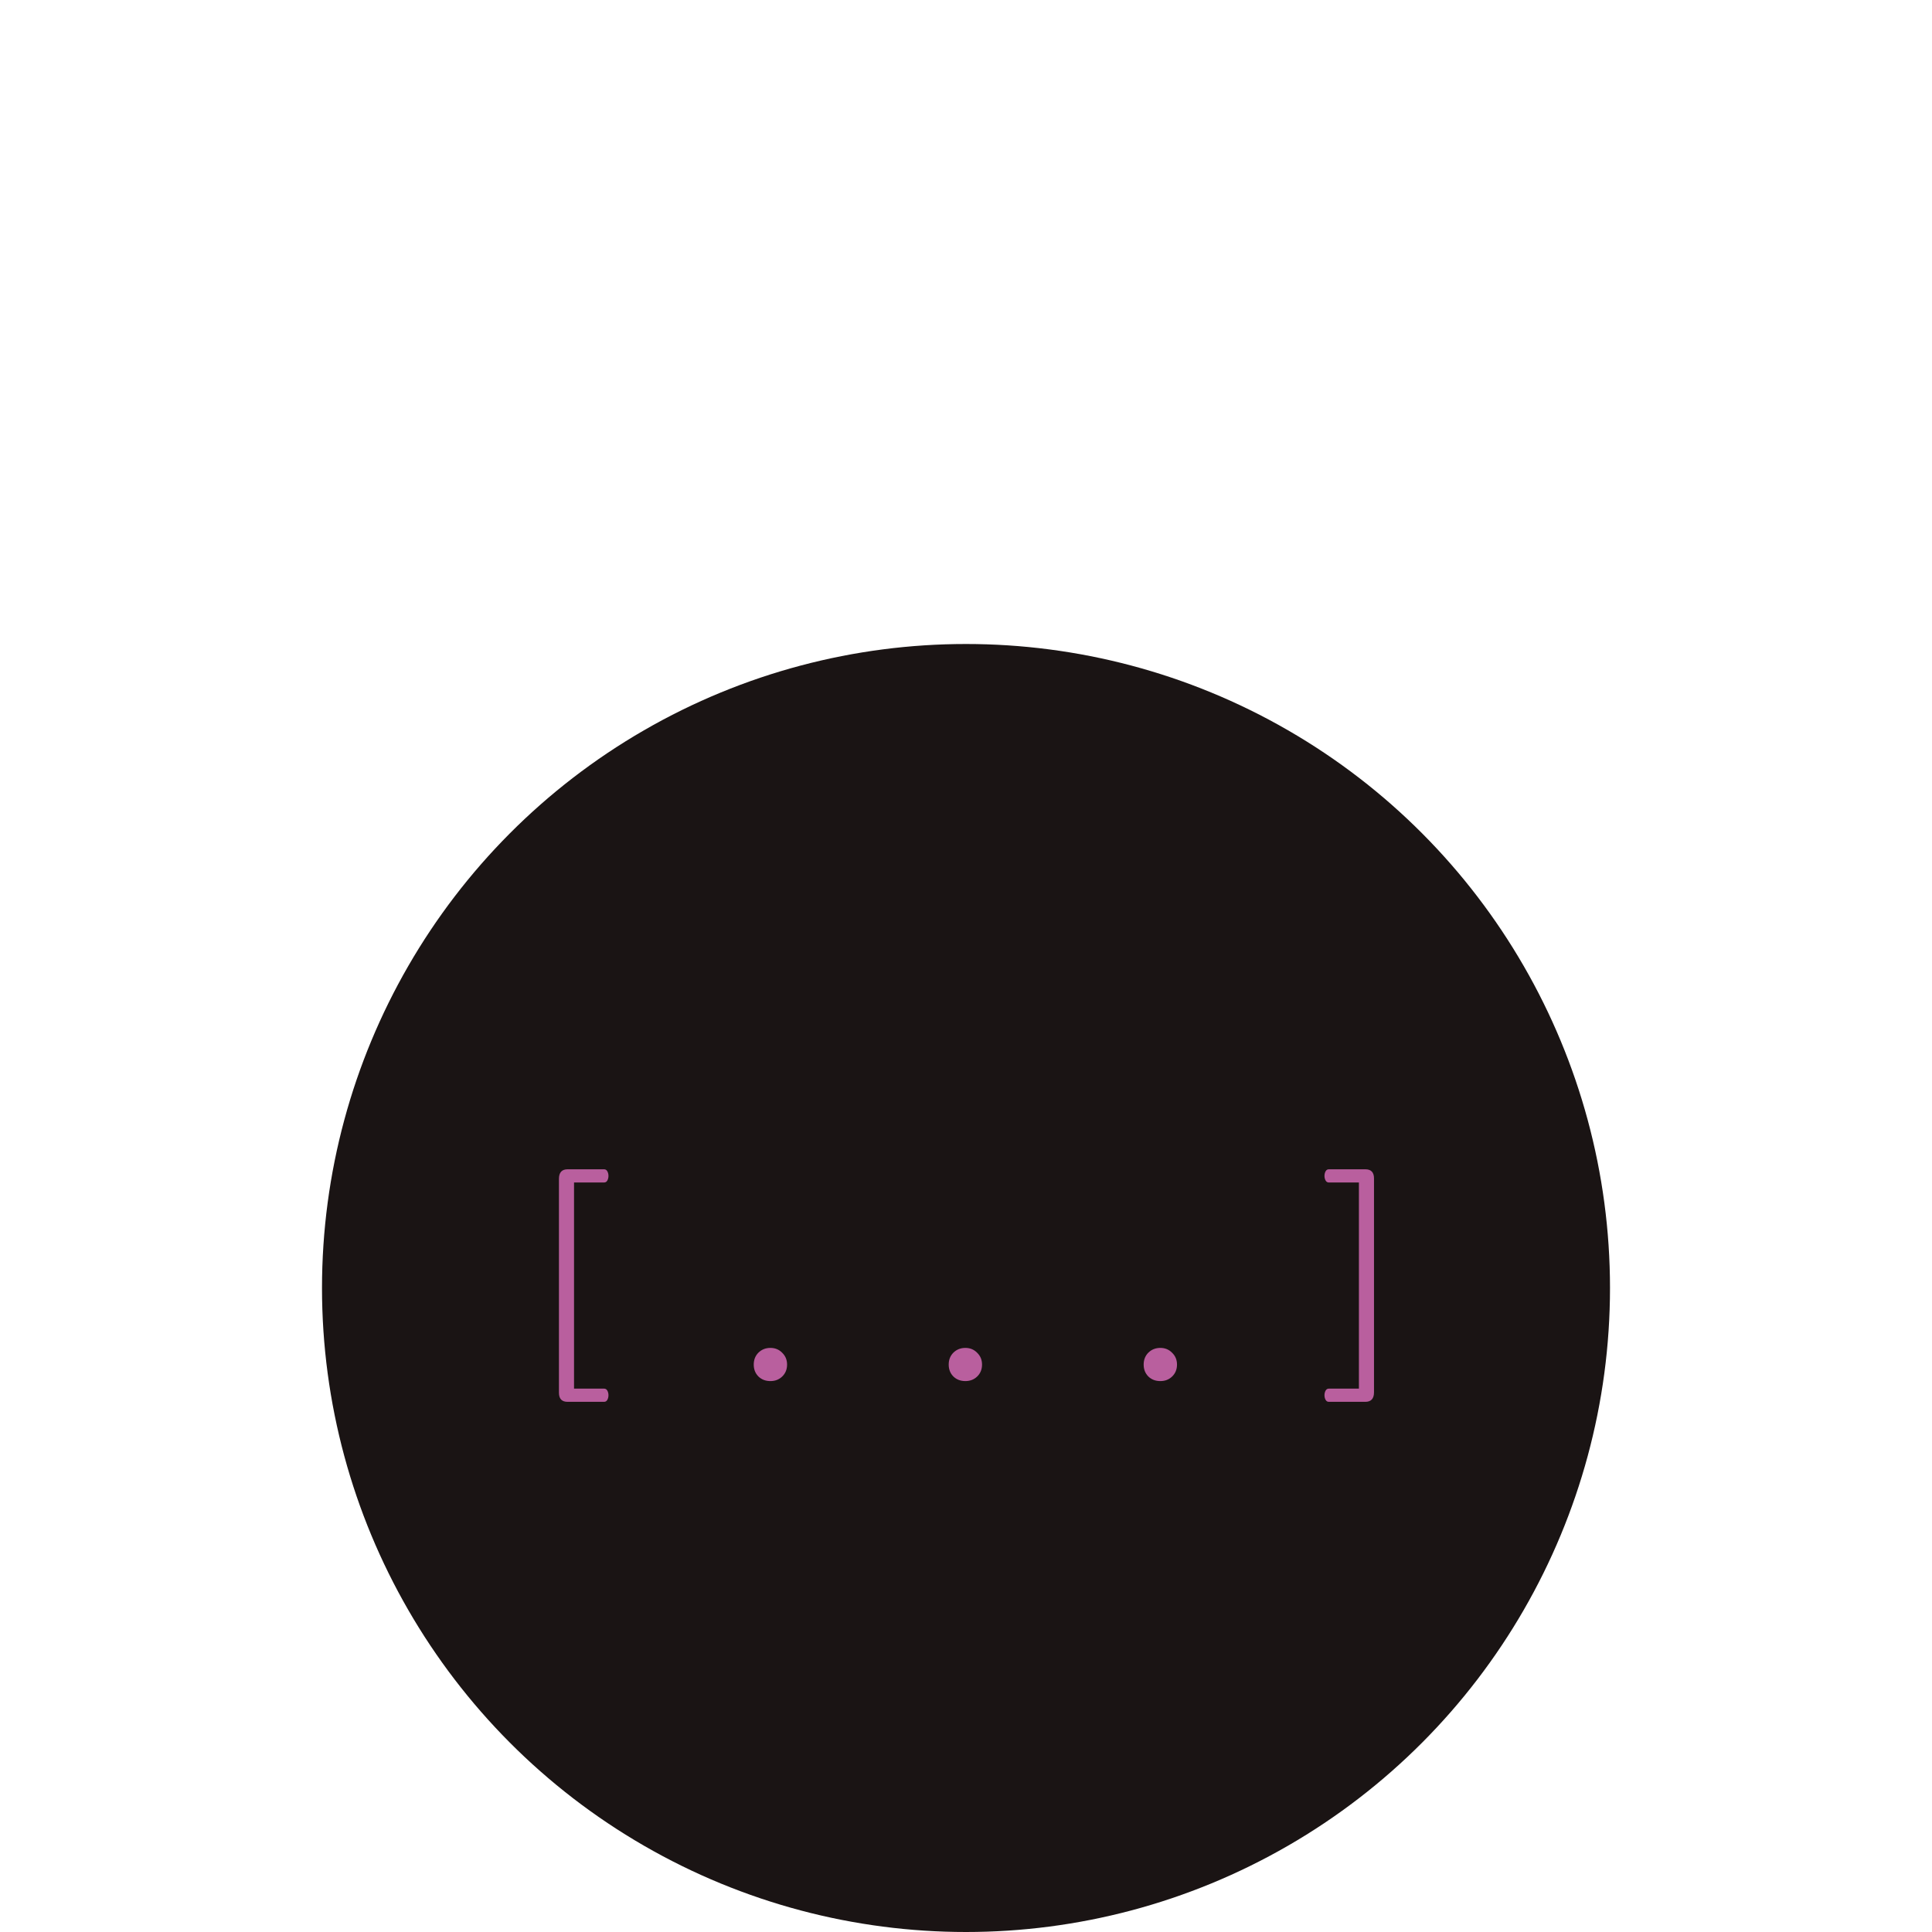 <svg width="384" height="384" viewBox="0 -64 384 384" fill="none" xmlns="http://www.w3.org/2000/svg">
<circle cx="192" cy="192" r="128" fill="#1A1414"/>
<path d="M112.812 214.625C111.667 214.625 111.094 214.021 111.094 212.812V170.312C111.094 169.042 111.667 168.406 112.812 168.406H120.062C120.354 168.406 120.573 168.542 120.719 168.812C120.865 169.083 120.938 169.385 120.938 169.719C120.938 170.052 120.865 170.354 120.719 170.625C120.573 170.896 120.354 171.031 120.062 171.031H114.094V212H120.062C120.354 212 120.573 212.135 120.719 212.406C120.865 212.677 120.938 212.979 120.938 213.312C120.938 213.646 120.865 213.948 120.719 214.219C120.573 214.49 120.354 214.625 120.062 214.625H112.812ZM153.125 210.5C152.167 210.5 151.375 210.198 150.75 209.594C150.125 208.969 149.812 208.177 149.812 207.219C149.812 206.26 150.125 205.469 150.75 204.844C151.396 204.219 152.188 203.906 153.125 203.906C154.062 203.906 154.844 204.229 155.469 204.875C156.115 205.5 156.438 206.281 156.438 207.219C156.438 208.177 156.115 208.969 155.469 209.594C154.844 210.198 154.062 210.5 153.125 210.5ZM191.875 210.5C190.917 210.5 190.125 210.198 189.5 209.594C188.875 208.969 188.562 208.177 188.562 207.219C188.562 206.26 188.875 205.469 189.5 204.844C190.146 204.219 190.938 203.906 191.875 203.906C192.812 203.906 193.594 204.229 194.219 204.875C194.865 205.5 195.188 206.281 195.188 207.219C195.188 208.177 194.865 208.969 194.219 209.594C193.594 210.198 192.812 210.5 191.875 210.5ZM230.625 210.5C229.667 210.5 228.875 210.198 228.25 209.594C227.625 208.969 227.312 208.177 227.312 207.219C227.312 206.26 227.625 205.469 228.25 204.844C228.896 204.219 229.688 203.906 230.625 203.906C231.562 203.906 232.344 204.229 232.969 204.875C233.615 205.5 233.938 206.281 233.938 207.219C233.938 208.177 233.615 208.969 232.969 209.594C232.344 210.198 231.562 210.5 230.625 210.5ZM264.125 214.625C263.833 214.625 263.615 214.49 263.469 214.219C263.323 213.948 263.25 213.646 263.25 213.312C263.25 212.979 263.323 212.677 263.469 212.406C263.615 212.135 263.833 212 264.125 212H270.094V171.031H264.125C263.833 171.031 263.615 170.896 263.469 170.625C263.323 170.354 263.25 170.052 263.25 169.719C263.25 169.385 263.323 169.083 263.469 168.812C263.615 168.542 263.833 168.406 264.125 168.406H271.375C272.521 168.406 273.094 169.01 273.094 170.219V212.719C273.094 213.99 272.521 214.625 271.375 214.625H264.125Z" fill="#B95F9E"/>
</svg>
